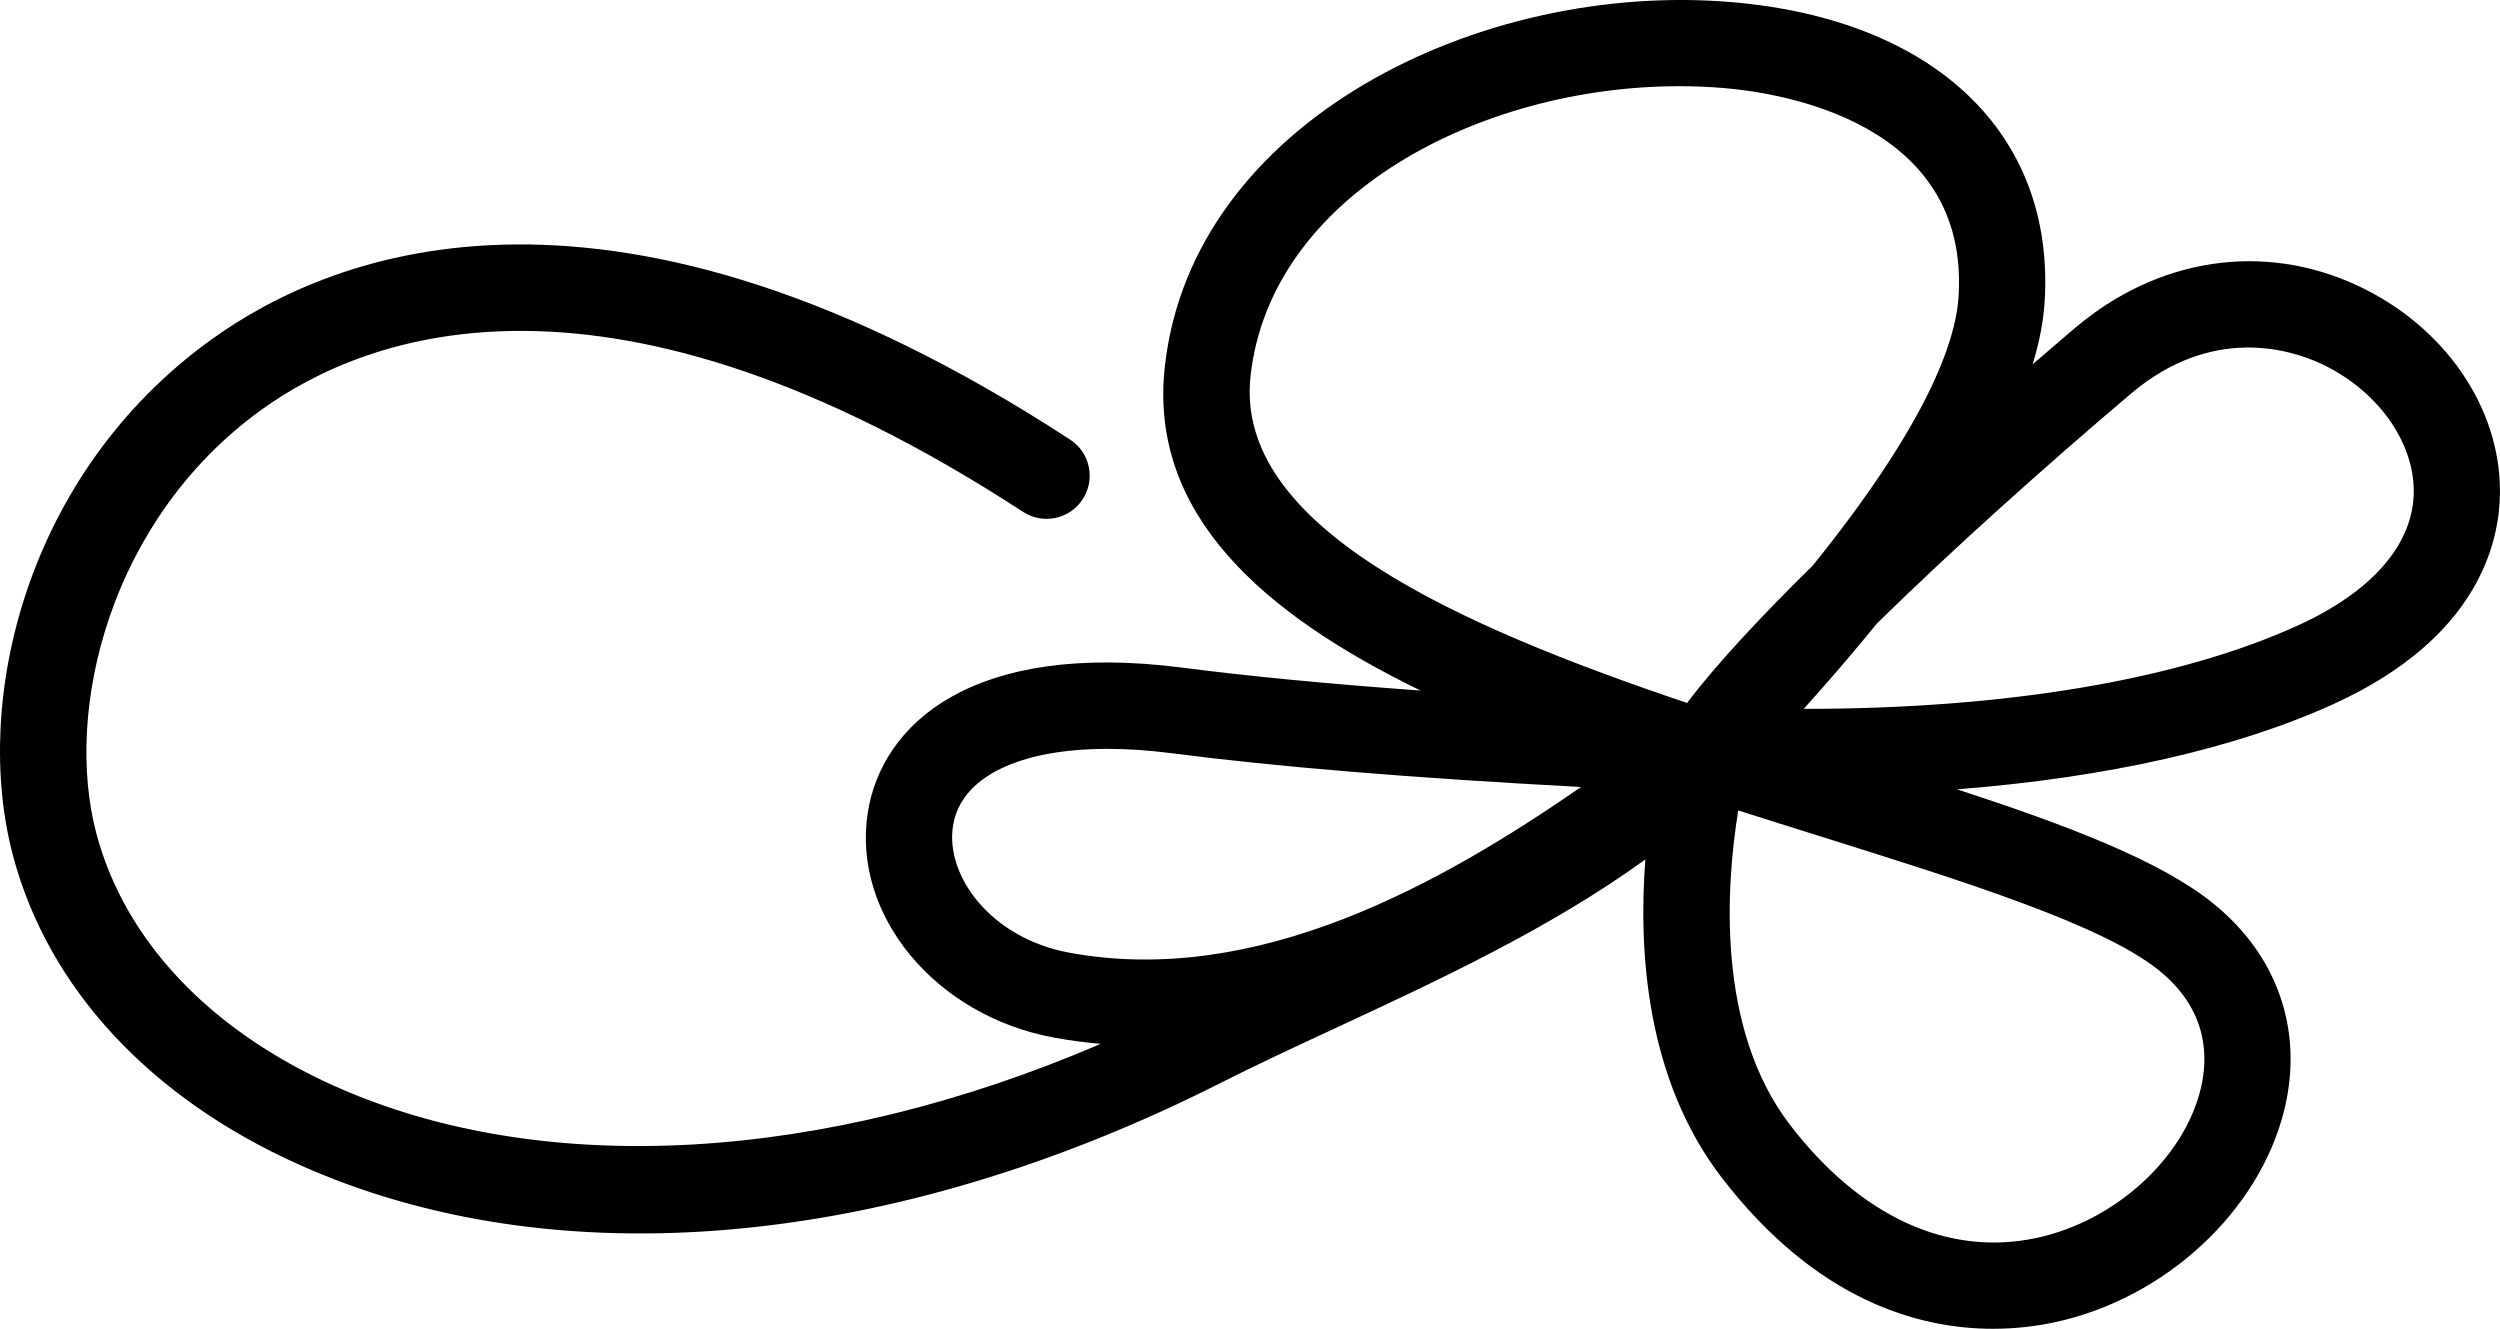 <?xml version="1.0" encoding="utf-8"?>
<!-- Generator: Adobe Illustrator 16.0.0, SVG Export Plug-In . SVG Version: 6.00 Build 0)  -->
<!DOCTYPE svg PUBLIC "-//W3C//DTD SVG 1.1//EN" "http://www.w3.org/Graphics/SVG/1.1/DTD/svg11.dtd">
<svg version="1.1" id="Layer_5" xmlns="http://www.w3.org/2000/svg" xmlns:xlink="http://www.w3.org/1999/xlink" x="0px" y="0px"
	 width="86.955px" height="46.218px" viewBox="0 0 86.955 46.218" enable-background="new 0 0 86.955 46.218" xml:space="preserve">
<path d="M69.319,46.218c-2.603,0-6.157-0.995-9.435-5.26c-2.618-3.407-2.903-7.848-2.655-11.066
	c-3.289,2.387-7.204,4.207-10.77,5.863c-1.414,0.657-2.751,1.278-3.994,1.907c-11.475,5.801-23.162,6.839-32.065,2.846
	c-5.192-2.329-8.726-6.144-9.947-10.744c-1.436-5.401,0.461-13.294,6.862-17.928c4.352-3.151,14.025-6.89,29.905,3.453
	c0.694,0.452,0.891,1.381,0.438,2.076c-0.451,0.695-1.382,0.89-2.075,0.438c-14.378-9.365-22.781-6.236-26.51-3.536
	C3.825,18.066,2.209,24.69,3.353,28.994c0.985,3.709,3.924,6.826,8.275,8.777c7.244,3.248,17.031,2.675,26.656-1.464
	c-0.54-0.046-1.081-0.118-1.626-0.218c-4.127-0.758-7.031-4.269-6.475-7.825c0.479-3.06,3.611-5.993,10.965-5.039
	c2.28,0.295,5.042,0.561,8.262,0.794c-5.54-2.695-9.453-6.168-8.896-11.259C41.445,4.239,51.472-0.679,60.252,0.076
	c7.065,0.607,11.229,4.599,10.865,10.418c-0.043,0.681-0.182,1.407-0.418,2.178c0.657-0.569,1.174-1.008,1.483-1.271
	c2.883-2.439,6.551-2.988,9.813-1.47c3.022,1.408,4.969,4.225,4.959,7.177c-0.006,1.77-0.763,5.081-5.761,7.367
	c-3.415,1.562-7.923,2.574-13.121,2.979c3.874,1.267,7.084,2.491,8.912,3.971c2.23,1.805,3.134,4.405,2.479,7.135
	c-0.852,3.553-4.145,6.61-8.01,7.434C70.863,46.12,70.139,46.218,69.319,46.218z M60.46,28.189
	c-0.422,2.59-0.782,7.576,1.804,10.941c2.449,3.188,5.487,4.585,8.566,3.929c2.73-0.582,5.136-2.768,5.718-5.199
	c0.269-1.12,0.234-2.741-1.449-4.104c-1.965-1.589-6.735-3.084-11.786-4.667C62.369,28.793,61.415,28.494,60.46,28.189z
	 M38.525,26.047c-3.074,0-5.111,0.975-5.378,2.68c-0.27,1.721,1.295,3.904,4.054,4.411c6.515,1.198,12.894-2.38,17.792-5.765
	c-5.88-0.313-10.562-0.699-14.229-1.173C39.97,26.097,39.221,26.047,38.525,26.047z M62.738,24.656c0.007,0,0.015,0,0.021,0
	c7.013,0,13.031-1.01,17.187-2.911c2.579-1.179,4.002-2.83,4.009-4.648c0.006-1.758-1.29-3.545-3.226-4.447
	c-1.043-0.486-3.775-1.358-6.608,1.04c-3,2.54-6.242,5.449-8.844,8.001C64.509,22.64,63.662,23.628,62.738,24.656z M58.41,2.998
	c-6.938,0-14.226,3.792-14.914,10.089c-0.571,5.22,7.151,8.655,15.184,11.363c1.037-1.375,2.633-3.07,4.378-4.786
	c3.903-4.846,4.963-7.712,5.065-9.356c0.378-6.039-6.126-7.07-8.128-7.242C59.471,3.02,58.941,2.998,58.41,2.998z"/>
</svg>
